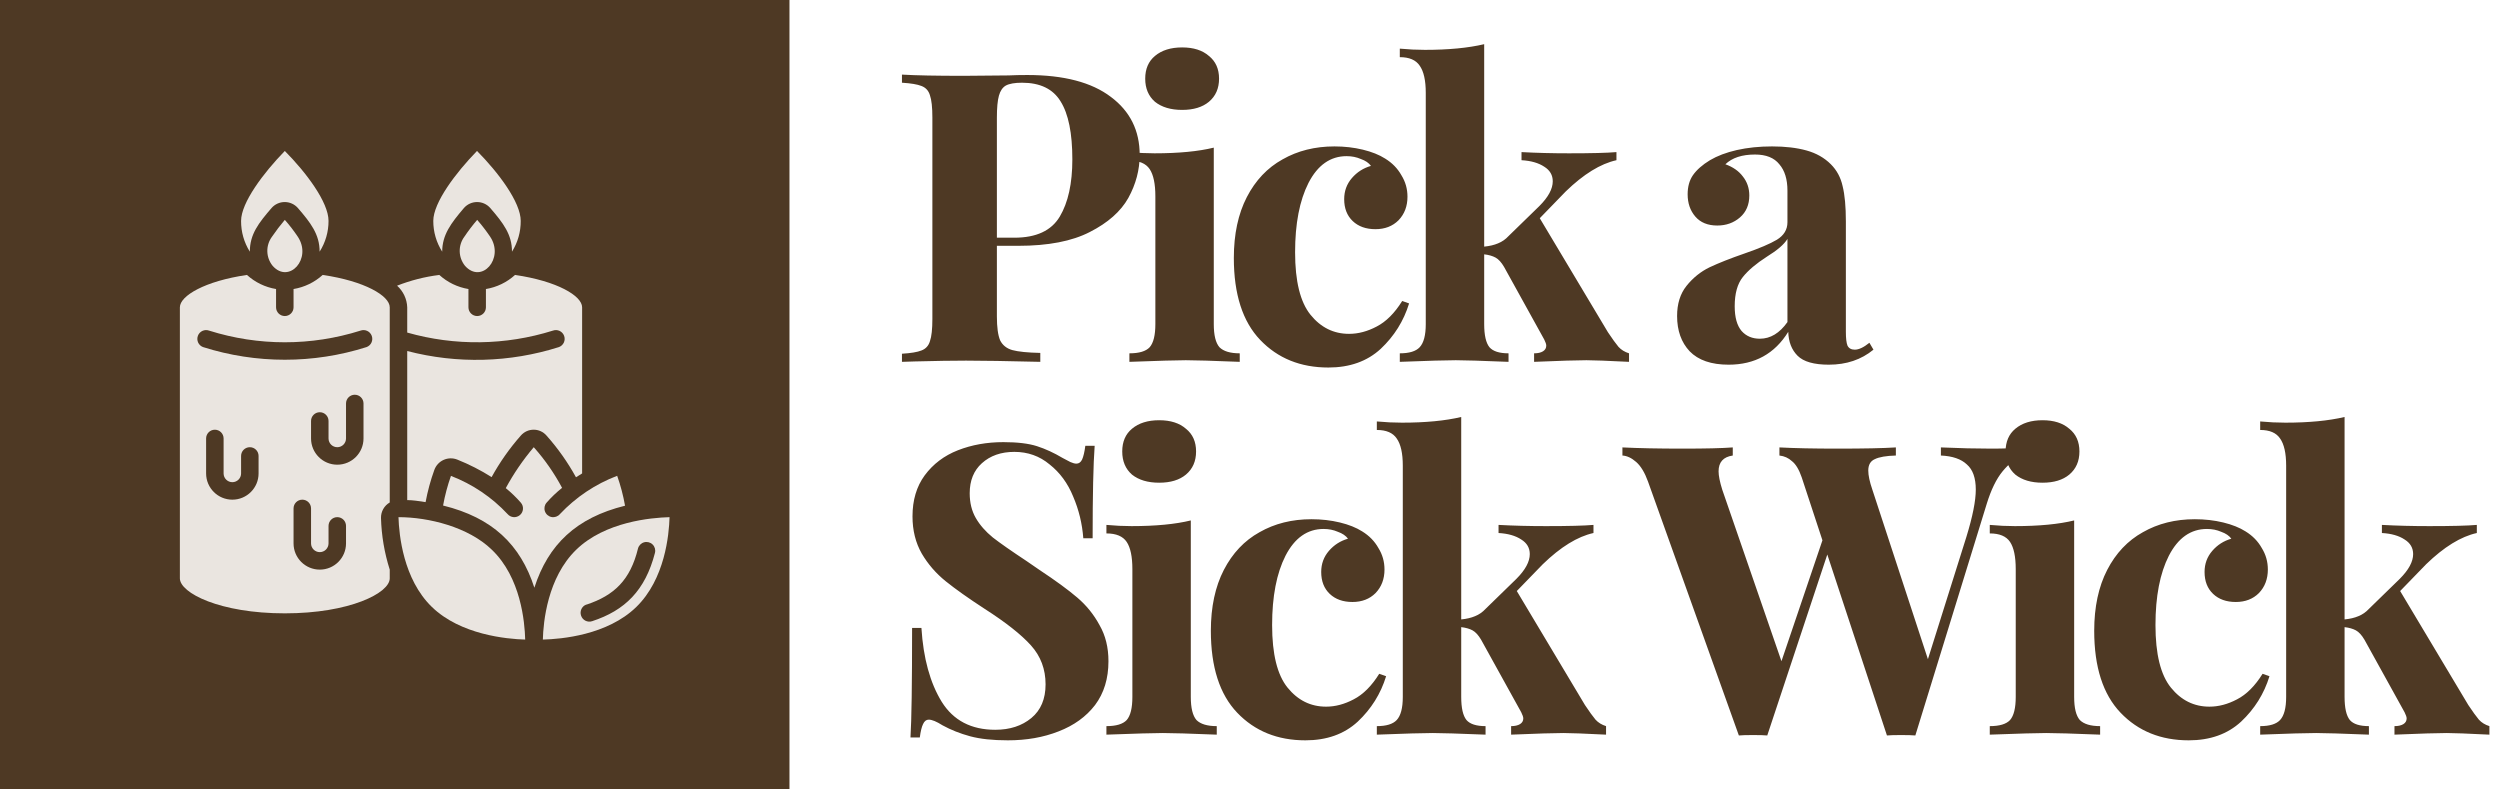 <svg width="228" height="72" viewBox="0 0 228 72" fill="none" xmlns="http://www.w3.org/2000/svg">
<path d="M90.916 22.418V28.856C90.916 29.843 91.015 30.57 91.212 31.039C91.434 31.483 91.804 31.779 92.322 31.927C92.865 32.075 93.716 32.161 94.875 32.186V33C91.841 32.926 89.584 32.889 88.104 32.889C86.871 32.889 85.317 32.914 83.442 32.963L82.258 33V32.26C83.072 32.211 83.664 32.112 84.034 31.964C84.429 31.816 84.688 31.532 84.811 31.113C84.959 30.694 85.033 30.015 85.033 29.078V10.726C85.033 9.789 84.959 9.11 84.811 8.691C84.688 8.272 84.429 7.988 84.034 7.84C83.664 7.692 83.072 7.593 82.258 7.544V6.804C83.516 6.878 85.391 6.915 87.882 6.915L91.989 6.878C92.482 6.853 93.05 6.841 93.691 6.841C97.021 6.841 99.562 7.507 101.313 8.839C103.064 10.146 103.94 11.91 103.94 14.13C103.94 15.487 103.595 16.794 102.904 18.052C102.213 19.285 101.042 20.321 99.389 21.16C97.761 21.999 95.59 22.418 92.877 22.418H90.916ZM93.21 7.544C92.544 7.544 92.051 7.63 91.73 7.803C91.434 7.976 91.224 8.284 91.101 8.728C90.978 9.172 90.916 9.838 90.916 10.726V21.678H92.507C94.505 21.678 95.886 21.037 96.651 19.754C97.416 18.471 97.798 16.732 97.798 14.537C97.798 12.144 97.44 10.381 96.725 9.246C96.034 8.111 94.863 7.544 93.21 7.544ZM107.811 4.325C108.847 4.325 109.661 4.584 110.253 5.102C110.87 5.595 111.178 6.286 111.178 7.174C111.178 8.062 110.87 8.765 110.253 9.283C109.661 9.776 108.847 10.023 107.811 10.023C106.775 10.023 105.949 9.776 105.332 9.283C104.74 8.765 104.444 8.062 104.444 7.174C104.444 6.286 104.74 5.595 105.332 5.102C105.949 4.584 106.775 4.325 107.811 4.325ZM110.697 29.559C110.697 30.57 110.87 31.273 111.215 31.668C111.585 32.038 112.202 32.223 113.065 32.223V33C110.598 32.901 108.958 32.852 108.144 32.852C107.379 32.852 105.665 32.901 103.001 33V32.223C103.889 32.223 104.506 32.038 104.851 31.668C105.196 31.273 105.369 30.57 105.369 29.559V17.904C105.369 16.769 105.196 15.943 104.851 15.425C104.506 14.907 103.889 14.648 103.001 14.648V13.871C103.79 13.945 104.555 13.982 105.295 13.982C107.49 13.982 109.291 13.809 110.697 13.464V29.559ZM121.702 13.353C122.615 13.353 123.478 13.452 124.292 13.649C125.106 13.846 125.784 14.118 126.327 14.463C126.968 14.858 127.462 15.363 127.807 15.98C128.177 16.572 128.362 17.226 128.362 17.941C128.362 18.804 128.091 19.52 127.548 20.087C127.005 20.63 126.302 20.901 125.439 20.901C124.576 20.901 123.885 20.654 123.367 20.161C122.849 19.668 122.59 19.002 122.59 18.163C122.59 17.423 122.824 16.782 123.293 16.239C123.762 15.696 124.341 15.326 125.032 15.129C124.835 14.858 124.526 14.648 124.107 14.5C123.712 14.327 123.281 14.241 122.812 14.241C121.332 14.241 120.173 15.055 119.334 16.683C118.52 18.286 118.113 20.395 118.113 23.01C118.113 25.649 118.582 27.549 119.519 28.708C120.456 29.867 121.628 30.447 123.034 30.447C123.873 30.447 124.711 30.225 125.55 29.781C126.413 29.337 127.19 28.56 127.881 27.45L128.51 27.672C128.017 29.275 127.153 30.657 125.92 31.816C124.687 32.951 123.096 33.518 121.147 33.518C118.606 33.518 116.534 32.679 114.931 31.002C113.328 29.325 112.526 26.833 112.526 23.528C112.526 21.357 112.921 19.507 113.71 17.978C114.499 16.449 115.585 15.302 116.966 14.537C118.347 13.748 119.926 13.353 121.702 13.353ZM146.643 30.299C147.038 30.891 147.359 31.335 147.605 31.631C147.852 31.902 148.173 32.1 148.567 32.223V33C146.594 32.901 145.299 32.852 144.682 32.852C143.868 32.852 142.277 32.901 139.909 33V32.223C140.255 32.223 140.526 32.161 140.723 32.038C140.921 31.915 141.019 31.742 141.019 31.52C141.019 31.397 140.958 31.212 140.834 30.965L137.171 24.342C136.925 23.923 136.666 23.639 136.394 23.491C136.123 23.343 135.778 23.244 135.358 23.195V29.559C135.358 30.57 135.519 31.273 135.839 31.668C136.16 32.038 136.74 32.223 137.578 32.223V33C135.112 32.901 133.508 32.852 132.768 32.852C131.93 32.852 130.228 32.901 127.662 33V32.223C128.526 32.223 129.13 32.038 129.475 31.668C129.845 31.273 130.03 30.57 130.03 29.559V8.469C130.03 7.334 129.845 6.508 129.475 5.99C129.13 5.472 128.526 5.213 127.662 5.213V4.436C128.452 4.51 129.216 4.547 129.956 4.547C132.102 4.547 133.903 4.374 135.358 4.029V22.492C135.852 22.443 136.271 22.344 136.616 22.196C136.986 22.048 137.307 21.826 137.578 21.53L140.39 18.792C141.204 17.978 141.611 17.226 141.611 16.535C141.611 15.968 141.352 15.524 140.834 15.203C140.316 14.858 139.626 14.66 138.762 14.611V13.871C140.119 13.945 141.562 13.982 143.091 13.982C145.139 13.982 146.582 13.945 147.42 13.871V14.611C145.965 14.932 144.423 15.881 142.795 17.46L140.427 19.902L146.643 30.299ZM157.65 33.259C156.071 33.259 154.887 32.852 154.098 32.038C153.333 31.224 152.951 30.151 152.951 28.819C152.951 27.709 153.235 26.796 153.802 26.081C154.394 25.341 155.097 24.774 155.911 24.379C156.75 23.984 157.81 23.565 159.093 23.121C160.45 22.652 161.436 22.233 162.053 21.863C162.694 21.468 163.015 20.938 163.015 20.272V17.386C163.015 16.35 162.768 15.548 162.275 14.981C161.806 14.389 161.066 14.093 160.055 14.093C158.871 14.093 157.971 14.389 157.354 14.981C158.045 15.228 158.575 15.598 158.945 16.091C159.34 16.584 159.537 17.164 159.537 17.83C159.537 18.669 159.253 19.335 158.686 19.828C158.119 20.321 157.428 20.568 156.614 20.568C155.751 20.568 155.085 20.297 154.616 19.754C154.147 19.211 153.913 18.533 153.913 17.719C153.913 17.028 154.073 16.449 154.394 15.98C154.739 15.487 155.257 15.03 155.948 14.611C156.614 14.216 157.428 13.908 158.39 13.686C159.377 13.464 160.45 13.353 161.609 13.353C162.818 13.353 163.866 13.476 164.754 13.723C165.642 13.97 166.382 14.389 166.974 14.981C167.517 15.524 167.874 16.19 168.047 16.979C168.244 17.768 168.343 18.841 168.343 20.198V30.262C168.343 30.854 168.392 31.273 168.491 31.52C168.614 31.767 168.836 31.89 169.157 31.89C169.527 31.89 169.971 31.68 170.489 31.261L170.859 31.89C169.749 32.803 168.392 33.259 166.789 33.259C165.432 33.259 164.483 32.988 163.94 32.445C163.397 31.902 163.114 31.175 163.089 30.262C161.856 32.26 160.043 33.259 157.65 33.259ZM160.499 30.891C161.461 30.891 162.3 30.385 163.015 29.374V21.789C162.719 22.282 162.09 22.825 161.128 23.417C160.166 24.034 159.438 24.65 158.945 25.267C158.452 25.884 158.205 26.772 158.205 27.931C158.205 28.942 158.415 29.695 158.834 30.188C159.253 30.657 159.808 30.891 160.499 30.891ZM91.508 40.323C92.791 40.323 93.814 40.446 94.579 40.693C95.344 40.94 96.121 41.297 96.91 41.766C97.181 41.914 97.416 42.037 97.613 42.136C97.835 42.235 98.02 42.284 98.168 42.284C98.39 42.284 98.563 42.161 98.686 41.914C98.809 41.643 98.908 41.223 98.982 40.656H99.833C99.71 42.309 99.648 45.121 99.648 49.092H98.797C98.698 47.76 98.39 46.49 97.872 45.281C97.379 44.072 96.663 43.098 95.726 42.358C94.813 41.593 93.74 41.211 92.507 41.211C91.298 41.211 90.312 41.556 89.547 42.247C88.807 42.913 88.437 43.826 88.437 44.985C88.437 45.848 88.622 46.601 88.992 47.242C89.362 47.883 89.88 48.475 90.546 49.018C91.212 49.536 92.236 50.251 93.617 51.164L94.801 51.978C96.256 52.94 97.403 53.779 98.242 54.494C99.081 55.209 99.759 56.048 100.277 57.01C100.82 57.947 101.091 59.045 101.091 60.303C101.091 61.882 100.684 63.214 99.87 64.299C99.056 65.36 97.946 66.161 96.54 66.704C95.159 67.247 93.617 67.518 91.915 67.518C90.534 67.518 89.387 67.395 88.474 67.148C87.561 66.901 86.723 66.568 85.958 66.149C85.415 65.804 84.996 65.631 84.7 65.631C84.478 65.631 84.305 65.767 84.182 66.038C84.059 66.285 83.96 66.692 83.886 67.259H83.035C83.134 65.705 83.183 62.375 83.183 57.269H84.034C84.207 60.032 84.823 62.276 85.884 64.003C86.945 65.705 88.573 66.556 90.768 66.556C92.1 66.556 93.198 66.198 94.061 65.483C94.924 64.768 95.356 63.744 95.356 62.412C95.356 61.031 94.912 59.847 94.024 58.86C93.136 57.873 91.73 56.763 89.806 55.53C88.326 54.568 87.142 53.729 86.254 53.014C85.366 52.299 84.638 51.46 84.071 50.498C83.504 49.511 83.22 48.377 83.22 47.094C83.22 45.614 83.59 44.368 84.33 43.357C85.095 42.321 86.106 41.556 87.364 41.063C88.622 40.57 90.003 40.323 91.508 40.323ZM105.715 38.325C106.751 38.325 107.565 38.584 108.157 39.102C108.774 39.595 109.082 40.286 109.082 41.174C109.082 42.062 108.774 42.765 108.157 43.283C107.565 43.776 106.751 44.023 105.715 44.023C104.679 44.023 103.853 43.776 103.236 43.283C102.644 42.765 102.348 42.062 102.348 41.174C102.348 40.286 102.644 39.595 103.236 39.102C103.853 38.584 104.679 38.325 105.715 38.325ZM108.601 63.559C108.601 64.57 108.774 65.273 109.119 65.668C109.489 66.038 110.106 66.223 110.969 66.223V67C108.503 66.901 106.862 66.852 106.048 66.852C105.284 66.852 103.569 66.901 100.905 67V66.223C101.793 66.223 102.41 66.038 102.755 65.668C103.101 65.273 103.273 64.57 103.273 63.559V51.904C103.273 50.769 103.101 49.943 102.755 49.425C102.41 48.907 101.793 48.648 100.905 48.648V47.871C101.695 47.945 102.459 47.982 103.199 47.982C105.395 47.982 107.195 47.809 108.601 47.464V63.559ZM119.606 47.353C120.519 47.353 121.382 47.452 122.196 47.649C123.01 47.846 123.689 48.118 124.231 48.463C124.873 48.858 125.366 49.363 125.711 49.98C126.081 50.572 126.266 51.226 126.266 51.941C126.266 52.804 125.995 53.52 125.452 54.087C124.91 54.63 124.207 54.901 123.343 54.901C122.48 54.901 121.789 54.654 121.271 54.161C120.753 53.668 120.494 53.002 120.494 52.163C120.494 51.423 120.729 50.782 121.197 50.239C121.666 49.696 122.246 49.326 122.936 49.129C122.739 48.858 122.431 48.648 122.011 48.5C121.617 48.327 121.185 48.241 120.716 48.241C119.236 48.241 118.077 49.055 117.238 50.683C116.424 52.286 116.017 54.395 116.017 57.01C116.017 59.649 116.486 61.549 117.423 62.708C118.361 63.867 119.532 64.447 120.938 64.447C121.777 64.447 122.616 64.225 123.454 63.781C124.318 63.337 125.095 62.56 125.785 61.45L126.414 61.672C125.921 63.275 125.058 64.657 123.824 65.816C122.591 66.951 121 67.518 119.051 67.518C116.511 67.518 114.439 66.679 112.835 65.002C111.232 63.325 110.43 60.833 110.43 57.528C110.43 55.357 110.825 53.507 111.614 51.978C112.404 50.449 113.489 49.302 114.87 48.537C116.252 47.748 117.83 47.353 119.606 47.353ZM144.548 64.299C144.942 64.891 145.263 65.335 145.51 65.631C145.756 65.902 146.077 66.1 146.472 66.223V67C144.498 66.901 143.203 66.852 142.587 66.852C141.773 66.852 140.182 66.901 137.814 67V66.223C138.159 66.223 138.43 66.161 138.628 66.038C138.825 65.915 138.924 65.742 138.924 65.52C138.924 65.397 138.862 65.212 138.739 64.965L135.076 58.342C134.829 57.923 134.57 57.639 134.299 57.491C134.027 57.343 133.682 57.244 133.263 57.195V63.559C133.263 64.57 133.423 65.273 133.744 65.668C134.064 66.038 134.644 66.223 135.483 66.223V67C133.016 66.901 131.413 66.852 130.673 66.852C129.834 66.852 128.132 66.901 125.567 67V66.223C126.43 66.223 127.034 66.038 127.38 65.668C127.75 65.273 127.935 64.57 127.935 63.559V42.469C127.935 41.334 127.75 40.508 127.38 39.99C127.034 39.472 126.43 39.213 125.567 39.213V38.436C126.356 38.51 127.121 38.547 127.861 38.547C130.007 38.547 131.807 38.374 133.263 38.029V56.492C133.756 56.443 134.175 56.344 134.521 56.196C134.891 56.048 135.211 55.826 135.483 55.53L138.295 52.792C139.109 51.978 139.516 51.226 139.516 50.535C139.516 49.968 139.257 49.524 138.739 49.203C138.221 48.858 137.53 48.66 136.667 48.611V47.871C138.023 47.945 139.466 47.982 140.996 47.982C143.043 47.982 144.486 47.945 145.325 47.871V48.611C143.869 48.932 142.328 49.881 140.7 51.46L138.332 53.902L144.548 64.299ZM181.598 40.915C182.758 40.915 183.707 40.878 184.447 40.804V41.544C183.831 41.791 183.226 42.272 182.634 42.987C182.067 43.678 181.586 44.664 181.191 45.947L174.679 67.074C174.408 67.049 173.976 67.037 173.384 67.037C172.792 67.037 172.361 67.049 172.089 67.074L166.65 50.572L161.174 67.074C160.903 67.049 160.471 67.037 159.879 67.037C159.287 67.037 158.856 67.049 158.584 67.074L150.296 43.912C150 43.098 149.643 42.506 149.223 42.136C148.804 41.766 148.385 41.569 147.965 41.544V40.804C149.445 40.878 151.283 40.915 153.478 40.915C155.55 40.915 157.067 40.878 158.029 40.804V41.544C157.166 41.667 156.734 42.148 156.734 42.987C156.734 43.382 156.845 43.937 157.067 44.652L162.469 60.303L166.206 49.277L164.319 43.542C164.073 42.827 163.777 42.333 163.431 42.062C163.111 41.766 162.728 41.593 162.284 41.544V40.804C163.666 40.878 165.429 40.915 167.575 40.915C169.993 40.915 171.769 40.878 172.903 40.804V41.544C172.015 41.569 171.374 41.68 170.979 41.877C170.585 42.05 170.387 42.395 170.387 42.913C170.387 43.357 170.511 43.937 170.757 44.652L175.826 60.118L179.341 48.944C179.909 47.094 180.192 45.663 180.192 44.652C180.192 43.591 179.921 42.827 179.378 42.358C178.86 41.865 178.071 41.593 177.01 41.544V40.804C178.688 40.878 180.217 40.915 181.598 40.915ZM186.277 38.325C187.313 38.325 188.127 38.584 188.719 39.102C189.336 39.595 189.644 40.286 189.644 41.174C189.644 42.062 189.336 42.765 188.719 43.283C188.127 43.776 187.313 44.023 186.277 44.023C185.241 44.023 184.415 43.776 183.798 43.283C183.206 42.765 182.91 42.062 182.91 41.174C182.91 40.286 183.206 39.595 183.798 39.102C184.415 38.584 185.241 38.325 186.277 38.325ZM189.163 63.559C189.163 64.57 189.336 65.273 189.681 65.668C190.051 66.038 190.668 66.223 191.531 66.223V67C189.064 66.901 187.424 66.852 186.61 66.852C185.845 66.852 184.131 66.901 181.467 67V66.223C182.355 66.223 182.972 66.038 183.317 65.668C183.662 65.273 183.835 64.57 183.835 63.559V51.904C183.835 50.769 183.662 49.943 183.317 49.425C182.972 48.907 182.355 48.648 181.467 48.648V47.871C182.256 47.945 183.021 47.982 183.761 47.982C185.956 47.982 187.757 47.809 189.163 47.464V63.559ZM200.168 47.353C201.081 47.353 201.944 47.452 202.758 47.649C203.572 47.846 204.25 48.118 204.793 48.463C205.434 48.858 205.928 49.363 206.273 49.98C206.643 50.572 206.828 51.226 206.828 51.941C206.828 52.804 206.557 53.52 206.014 54.087C205.471 54.63 204.768 54.901 203.905 54.901C203.042 54.901 202.351 54.654 201.833 54.161C201.315 53.668 201.056 53.002 201.056 52.163C201.056 51.423 201.29 50.782 201.759 50.239C202.228 49.696 202.807 49.326 203.498 49.129C203.301 48.858 202.992 48.648 202.573 48.5C202.178 48.327 201.747 48.241 201.278 48.241C199.798 48.241 198.639 49.055 197.8 50.683C196.986 52.286 196.579 54.395 196.579 57.01C196.579 59.649 197.048 61.549 197.985 62.708C198.922 63.867 200.094 64.447 201.5 64.447C202.339 64.447 203.177 64.225 204.016 63.781C204.879 63.337 205.656 62.56 206.347 61.45L206.976 61.672C206.483 63.275 205.619 64.657 204.386 65.816C203.153 66.951 201.562 67.518 199.613 67.518C197.072 67.518 195 66.679 193.397 65.002C191.794 63.325 190.992 60.833 190.992 57.528C190.992 55.357 191.387 53.507 192.176 51.978C192.965 50.449 194.051 49.302 195.432 48.537C196.813 47.748 198.392 47.353 200.168 47.353ZM225.11 64.299C225.504 64.891 225.825 65.335 226.072 65.631C226.318 65.902 226.639 66.1 227.034 66.223V67C225.06 66.901 223.765 66.852 223.149 66.852C222.335 66.852 220.744 66.901 218.376 67V66.223C218.721 66.223 218.992 66.161 219.19 66.038C219.387 65.915 219.486 65.742 219.486 65.52C219.486 65.397 219.424 65.212 219.301 64.965L215.638 58.342C215.391 57.923 215.132 57.639 214.861 57.491C214.589 57.343 214.244 57.244 213.825 57.195V63.559C213.825 64.57 213.985 65.273 214.306 65.668C214.626 66.038 215.206 66.223 216.045 66.223V67C213.578 66.901 211.975 66.852 211.235 66.852C210.396 66.852 208.694 66.901 206.129 67V66.223C206.992 66.223 207.596 66.038 207.942 65.668C208.312 65.273 208.497 64.57 208.497 63.559V42.469C208.497 41.334 208.312 40.508 207.942 39.99C207.596 39.472 206.992 39.213 206.129 39.213V38.436C206.918 38.51 207.683 38.547 208.423 38.547C210.569 38.547 212.369 38.374 213.825 38.029V56.492C214.318 56.443 214.737 56.344 215.083 56.196C215.453 56.048 215.773 55.826 216.045 55.53L218.857 52.792C219.671 51.978 220.078 51.226 220.078 50.535C220.078 49.968 219.819 49.524 219.301 49.203C218.783 48.858 218.092 48.66 217.229 48.611V47.871C218.585 47.945 220.028 47.982 221.558 47.982C223.605 47.982 225.048 47.945 225.887 47.871V48.611C224.431 48.932 222.89 49.881 221.262 51.46L218.894 53.902L225.11 64.299Z" fill="#4E3924"/>
<rect width="72" height="72" fill="#4E3924"/>
<g clip-path="url(#clip0_31:2)">
<path d="M40.329 22.953C40.329 21.414 41.127 20.362 42.315 18.966C42.618 18.623 43.053 18.426 43.511 18.426C43.969 18.426 44.404 18.623 44.707 18.966C45.903 20.346 46.701 21.406 46.693 22.953C47.221 22.113 47.498 21.139 47.49 20.146C47.49 18.44 45.449 15.728 43.503 13.767C41.557 15.768 39.516 18.48 39.516 20.146C39.513 21.141 39.795 22.115 40.329 22.953Z" fill="#EAE5E0"/>
<path d="M25.975 55.937C31.9 55.937 35.544 54.079 35.544 52.747V51.949C35.06 50.426 34.791 48.842 34.747 47.244C34.733 46.661 35.039 46.116 35.544 45.825V28.025C35.544 26.981 33.264 25.633 29.428 25.075C28.684 25.749 27.762 26.195 26.772 26.359V28.025C26.772 28.466 26.415 28.823 25.975 28.823C25.534 28.823 25.177 28.466 25.177 28.025V26.359C24.187 26.195 23.265 25.749 22.522 25.075C18.686 25.633 16.405 26.981 16.405 28.025V52.747C16.405 54.079 20.049 55.937 25.975 55.937ZM23.582 43.177C23.582 44.498 22.511 45.57 21.19 45.57C19.869 45.57 18.797 44.498 18.797 43.177V39.987C18.797 39.547 19.154 39.19 19.595 39.19C20.035 39.19 20.392 39.547 20.392 39.987V43.177C20.392 43.618 20.75 43.975 21.19 43.975C21.63 43.975 21.987 43.618 21.987 43.177V41.582C21.987 41.142 22.344 40.785 22.785 40.785C23.225 40.785 23.582 41.142 23.582 41.582V43.177ZM31.557 49.557C31.557 50.878 30.486 51.949 29.165 51.949C27.843 51.949 26.772 50.878 26.772 49.557V46.367C26.772 45.927 27.129 45.57 27.57 45.57C28.01 45.57 28.367 45.927 28.367 46.367V49.557C28.367 49.997 28.724 50.354 29.165 50.354C29.605 50.354 29.962 49.997 29.962 49.557V47.962C29.962 47.522 30.319 47.164 30.759 47.164C31.2 47.164 31.557 47.522 31.557 47.962V49.557ZM33.152 39.987C33.152 41.309 32.081 42.38 30.759 42.38C29.438 42.38 28.367 41.309 28.367 39.987V38.392C28.367 37.952 28.724 37.595 29.165 37.595C29.605 37.595 29.962 37.952 29.962 38.392V39.987C29.962 40.428 30.319 40.785 30.759 40.785C31.2 40.785 31.557 40.428 31.557 39.987V36.797C31.557 36.357 31.914 36 32.355 36C32.795 36 33.152 36.357 33.152 36.797V39.987ZM18.048 30.625C18.121 30.426 18.271 30.264 18.464 30.176C18.657 30.087 18.878 30.08 19.077 30.154C23.566 31.57 28.383 31.57 32.873 30.154C33.072 30.08 33.292 30.087 33.485 30.176C33.678 30.264 33.828 30.426 33.902 30.625C33.976 30.824 33.969 31.044 33.88 31.237C33.792 31.43 33.63 31.58 33.431 31.654C28.579 33.193 23.37 33.193 18.518 31.654C18.319 31.58 18.157 31.43 18.069 31.237C17.981 31.044 17.973 30.824 18.048 30.625Z" fill="#EAE5E0"/>
<path d="M43.519 20.051C43.102 20.538 42.713 21.049 42.355 21.582C41.762 22.378 41.785 23.475 42.41 24.245C43.918 25.936 46.031 23.567 44.699 21.582C44.337 21.048 43.943 20.537 43.519 20.051Z" fill="#EAE5E0"/>
<path d="M29.962 20.146C29.962 18.44 27.921 15.728 25.975 13.767C24.029 15.768 21.987 18.48 21.987 20.146C21.98 21.139 22.256 22.113 22.785 22.953C22.785 21.358 23.582 20.346 24.77 18.966C25.073 18.623 25.509 18.426 25.967 18.426C26.424 18.426 26.86 18.623 27.163 18.966C28.295 20.282 29.157 21.358 29.149 22.953C29.683 22.115 29.965 21.141 29.962 20.146Z" fill="#EAE5E0"/>
<path d="M25.975 20.051C25.56 20.541 25.172 21.052 24.81 21.582C24.217 22.378 24.24 23.475 24.866 24.245C26.357 25.928 28.495 23.583 27.155 21.582C26.796 21.046 26.402 20.534 25.975 20.051Z" fill="#EAE5E0"/>
<path d="M49.508 58.329C51.191 58.289 55.385 57.922 58.017 55.37C60.649 52.819 61.016 48.76 61.063 47.165C59.381 47.212 55.186 47.579 52.554 50.131C49.923 52.683 49.548 56.734 49.508 58.329ZM53.495 55.139C56.015 54.302 57.483 52.898 58.184 50.028C58.256 49.751 58.469 49.534 58.744 49.457C59.019 49.381 59.314 49.457 59.517 49.657C59.721 49.856 59.803 50.15 59.731 50.426C58.846 53.847 56.996 55.674 53.998 56.654C53.579 56.791 53.13 56.562 52.993 56.144C52.853 55.737 53.061 55.292 53.463 55.139H53.495Z" fill="#EAE5E0"/>
<path d="M51.063 46.886C50.878 47.103 50.59 47.206 50.309 47.155C50.028 47.103 49.795 46.906 49.699 46.636C49.603 46.367 49.658 46.067 49.843 45.849C50.275 45.355 50.75 44.902 51.262 44.493C50.552 43.158 49.684 41.914 48.679 40.785C47.701 41.937 46.846 43.188 46.127 44.517C46.623 44.922 47.085 45.367 47.506 45.849C47.793 46.184 47.753 46.687 47.419 46.973C47.084 47.26 46.58 47.22 46.294 46.886C44.857 45.348 43.09 44.157 41.127 43.401C40.815 44.281 40.575 45.185 40.409 46.104C44.907 47.212 47.466 49.669 48.734 53.6C50.002 49.661 52.554 47.22 57.004 46.12C56.84 45.193 56.6 44.28 56.286 43.393C54.303 44.147 52.518 45.341 51.063 46.886Z" fill="#EAE5E0"/>
<path d="M44.851 50.131C42.721 48.066 39.101 47.165 36.342 47.165C36.39 48.76 36.772 52.819 39.388 55.355C42.004 57.891 46.214 58.281 47.897 58.329C47.857 56.734 47.506 52.667 44.851 50.131Z" fill="#EAE5E0"/>
<path d="M37.139 28.025V30.33C41.488 31.567 46.103 31.506 50.417 30.154C50.616 30.08 50.836 30.087 51.029 30.176C51.222 30.264 51.372 30.426 51.446 30.625C51.521 30.824 51.513 31.044 51.425 31.237C51.336 31.43 51.175 31.58 50.975 31.654C46.489 33.076 41.693 33.2 37.139 32.013V45.609C37.626 45.609 38.192 45.697 38.814 45.793C38.999 44.794 39.266 43.813 39.611 42.858C39.758 42.45 40.064 42.119 40.46 41.941C40.856 41.764 41.306 41.755 41.709 41.917C42.797 42.352 43.844 42.886 44.835 43.512C45.583 42.152 46.478 40.879 47.506 39.716C47.8 39.38 48.225 39.188 48.671 39.188C49.117 39.188 49.541 39.38 49.835 39.716C50.874 40.881 51.778 42.16 52.53 43.528L53.089 43.177V28.025C53.089 26.981 50.808 25.633 46.972 25.075C46.229 25.749 45.307 26.195 44.316 26.359V28.025C44.316 28.466 43.959 28.823 43.519 28.823C43.079 28.823 42.722 28.466 42.722 28.025V26.359C41.731 26.195 40.809 25.749 40.066 25.075C38.746 25.238 37.452 25.568 36.214 26.055C36.777 26.559 37.111 27.27 37.139 28.025Z" fill="#EAE5E0"/>
</g>
<defs>
<clipPath id="clip0_31:2">
<rect width="44.658" height="44.658" fill="white" transform="translate(16.405 13.671)"/>
</clipPath>
</defs>
</svg>

